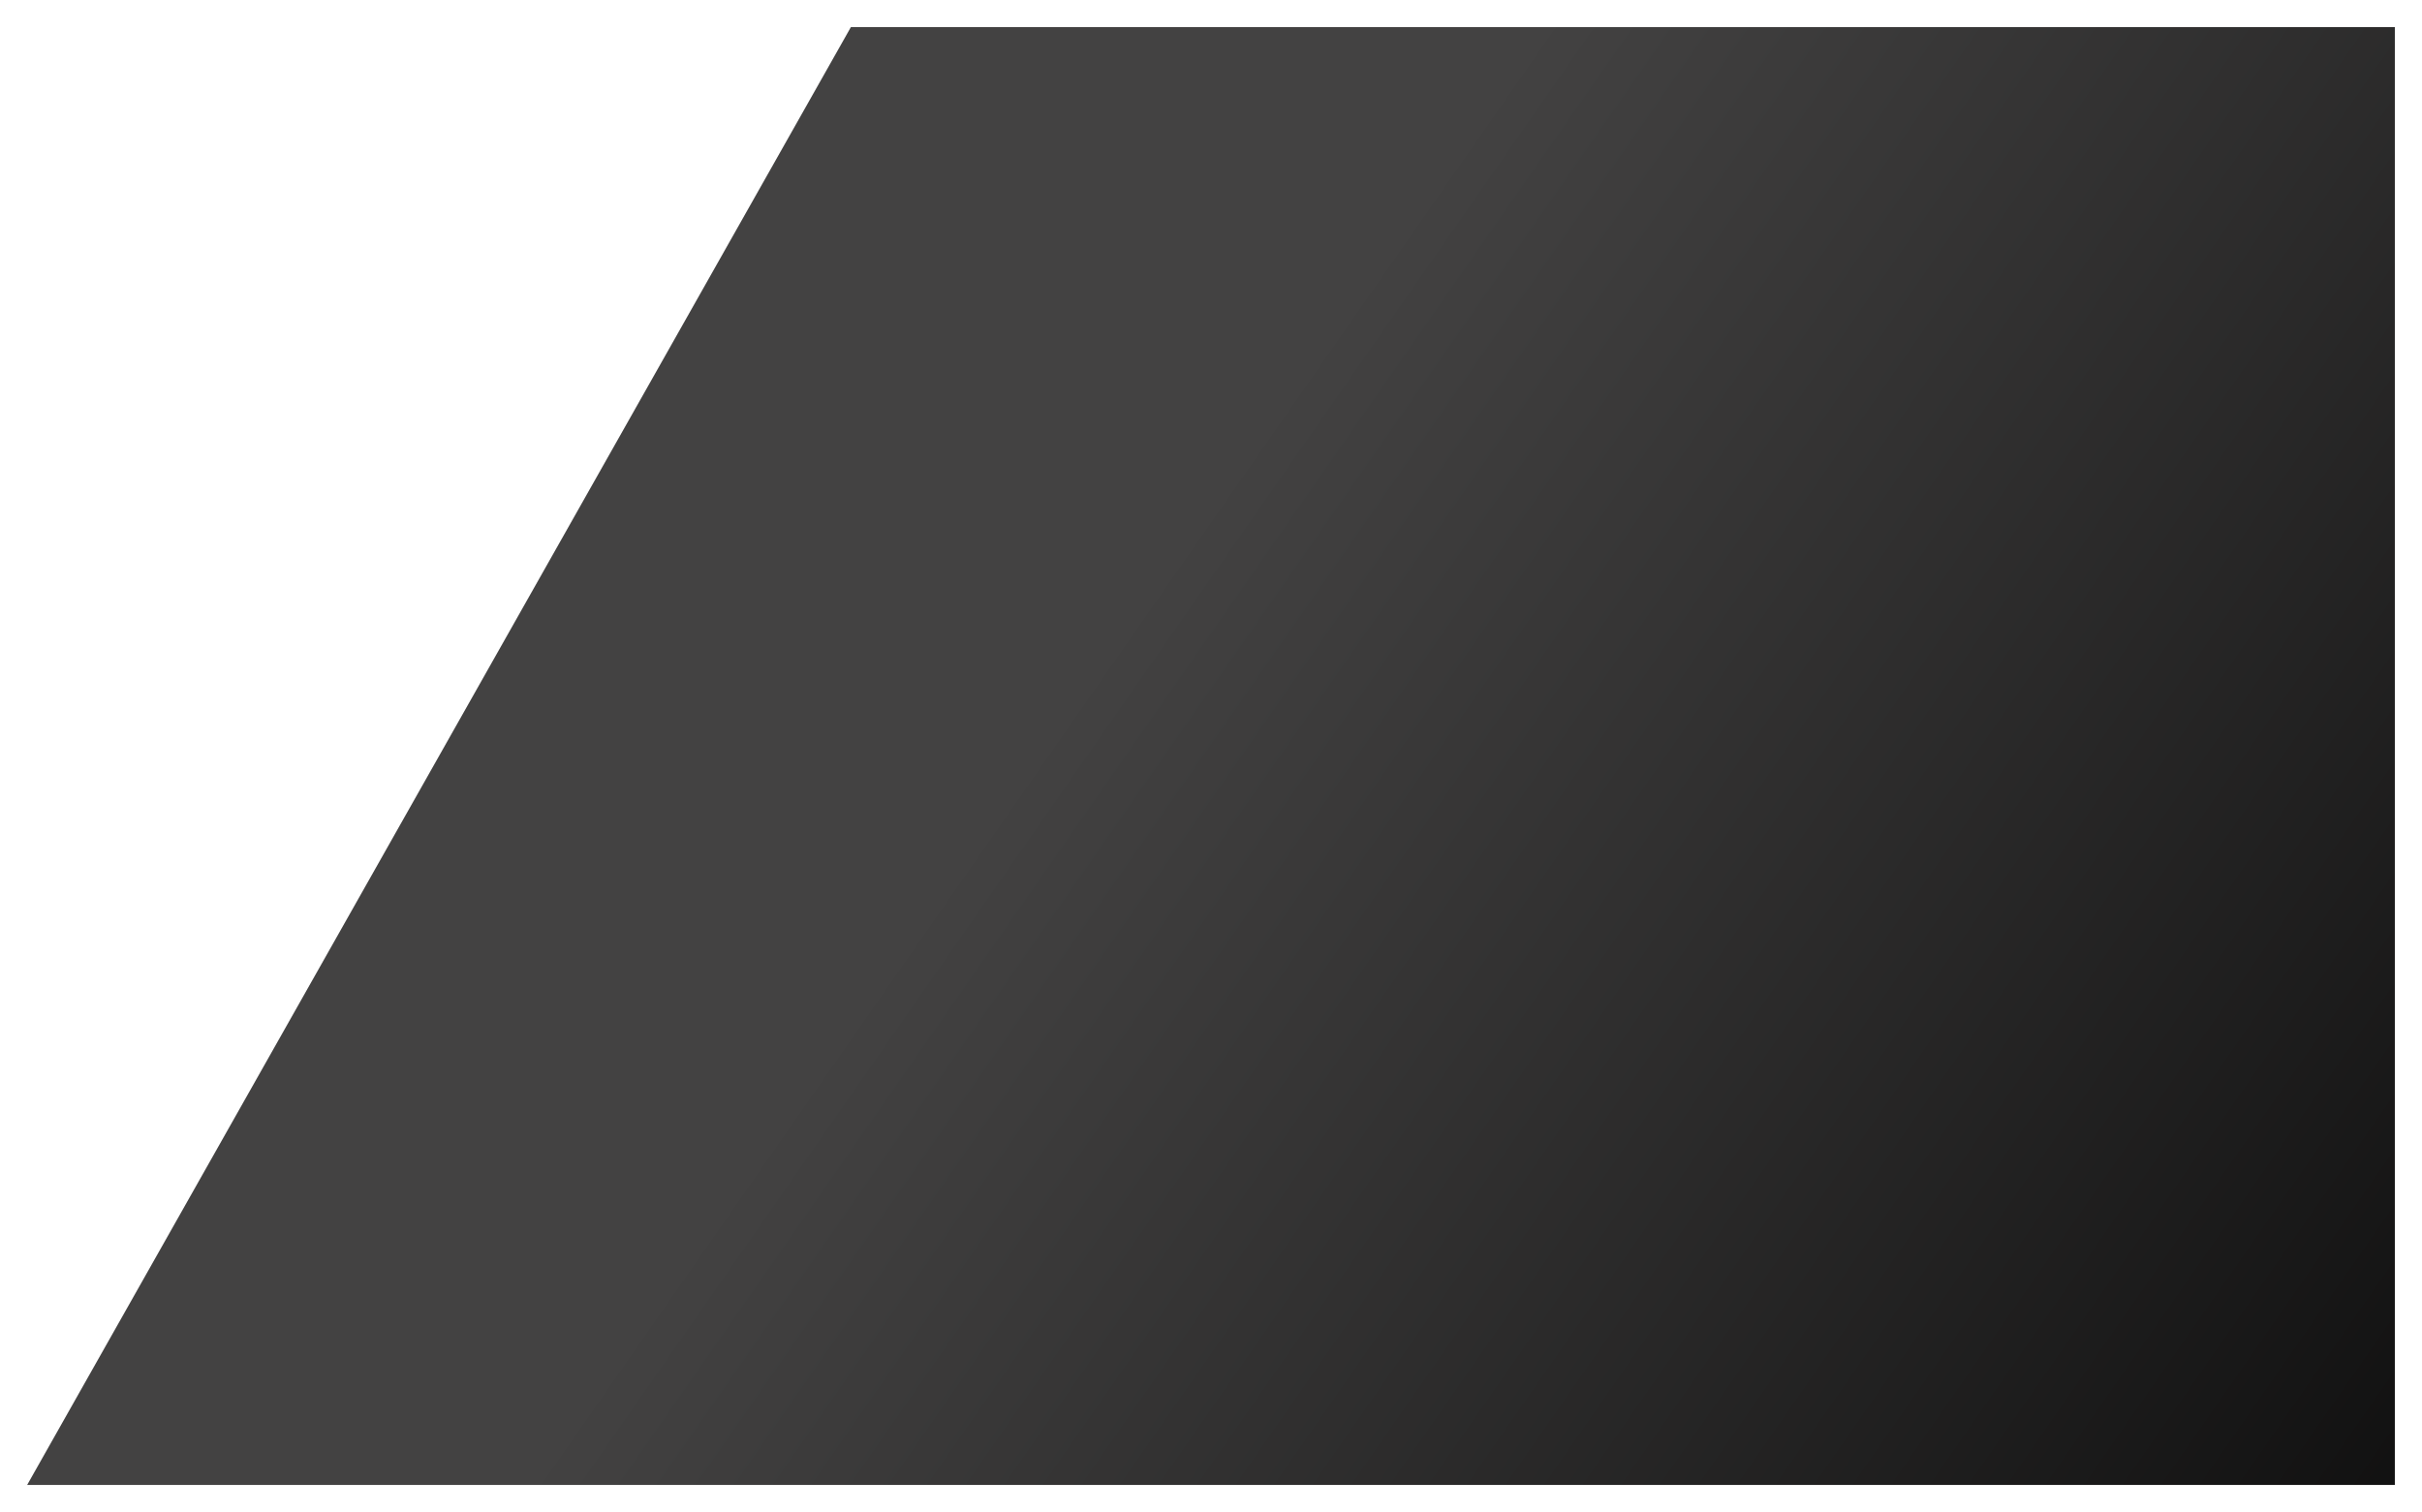 <svg width="892" height="557" viewBox="0 0 892 557" fill="none" xmlns="http://www.w3.org/2000/svg">
    <g filter="url(#filter0_di_953_283)">
        <path d="M19 544L322.364 7H891V544H19Z" fill="url(#paint0_linear_953_283)"/>
    </g>
    <defs>
        <filter id="filter0_di_953_283" x="0" y="0" width="892" height="557" filterUnits="userSpaceOnUse" color-interpolation-filters="sRGB">
            <feFlood flood-opacity="0" result="BackgroundImageFix"/>
            <feColorMatrix in="SourceAlpha" type="matrix" values="0 0 0 0 0 0 0 0 0 0 0 0 0 0 0 0 0 0 127 0" result="hardAlpha"/>
            <feOffset dx="-9" dy="3"/>
            <feGaussianBlur stdDeviation="5"/>
            <feComposite in2="hardAlpha" operator="out"/>
            <feColorMatrix type="matrix" values="0 0 0 0 0 0 0 0 0 0.924 0 0 0 0 0.983 0 0 0 1 0"/>
            <feBlend mode="normal" in2="BackgroundImageFix" result="effect1_dropShadow_953_283"/>
            <feBlend mode="normal" in="SourceGraphic" in2="effect1_dropShadow_953_283" result="shape"/>
            <feColorMatrix in="SourceAlpha" type="matrix" values="0 0 0 0 0 0 0 0 0 0 0 0 0 0 0 0 0 0 127 0" result="hardAlpha"/>
            <feMorphology radius="5" operator="erode" in="SourceAlpha" result="effect2_innerShadow_953_283"/>
            <feOffset/>
            <feGaussianBlur stdDeviation="3"/>
            <feComposite in2="hardAlpha" operator="arithmetic" k2="-1" k3="1"/>
            <feColorMatrix type="matrix" values="0 0 0 0 0 0 0 0 0 0 0 0 0 0 0 0 0 0 1 0"/>
            <feBlend mode="normal" in2="shape" result="effect2_innerShadow_953_283"/>
        </filter>
        <linearGradient id="paint0_linear_953_283" x1="439.729" y1="201.316" x2="1071.19" y2="640.833" gradientUnits="userSpaceOnUse">
            <stop stop-color="#434242"/>
            <stop offset="1"/>
        </linearGradient>
    </defs>
</svg>

